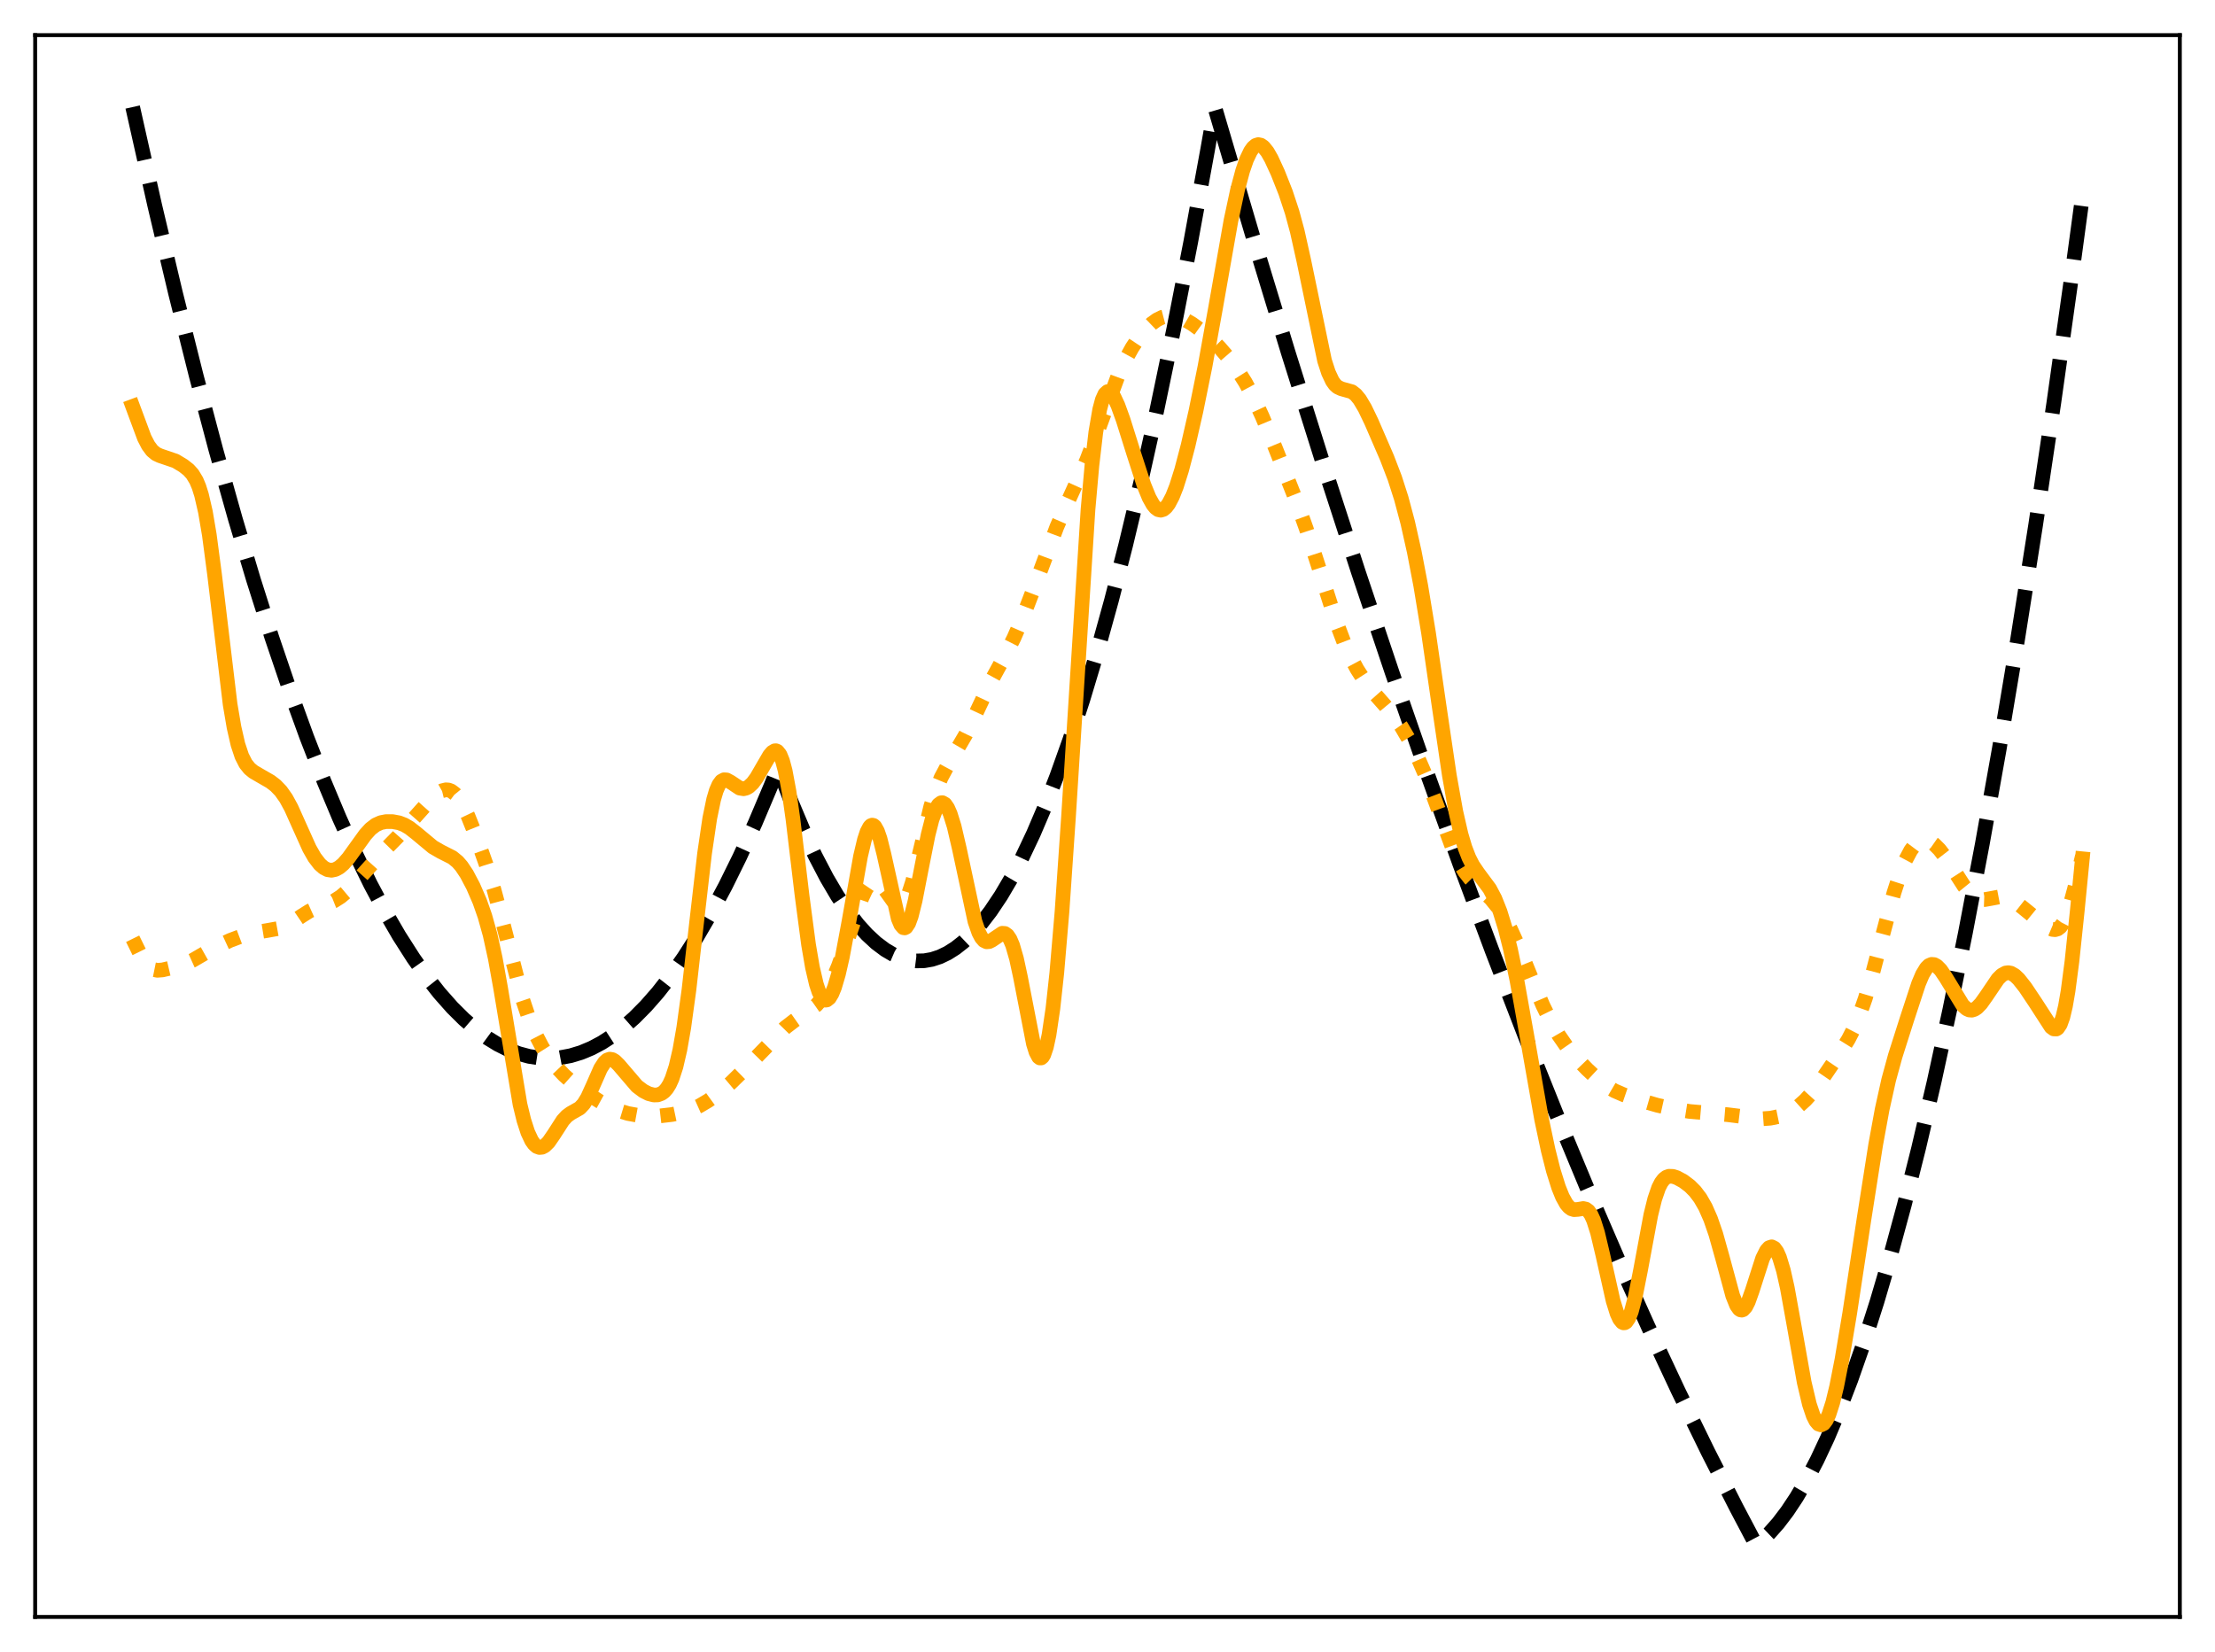 <?xml version="1.0" encoding="utf-8" standalone="no"?>
<!DOCTYPE svg PUBLIC "-//W3C//DTD SVG 1.1//EN"
  "http://www.w3.org/Graphics/SVG/1.1/DTD/svg11.dtd">
<svg xmlns:xlink="http://www.w3.org/1999/xlink" width="453.6pt" height="338.4pt" viewBox="0 0 453.6 338.4" xmlns="http://www.w3.org/2000/svg" version="1.1">
 <defs>
  <style type="text/css">*{stroke-linejoin: round; stroke-linecap: butt}</style>
 </defs>
 <g id="figure_1">
  <g id="patch_1">
   <path d="M 0 338.4 
L 453.6 338.4 
L 453.6 0 
L 0 0 
z
" style="fill: #ffffff"/>
  </g>
  <g id="axes_1">
   <g id="patch_2">
    <path d="M 7.2 331.2 
L 446.4 331.2 
L 446.4 7.2 
L 7.2 7.2 
z
" style="fill: #ffffff"/>
   </g>
   <g id="matplotlib.axis_1"/>
   <g id="matplotlib.axis_2"/>
   <g id="line2d_1">
    <path d="M 27.164 21.927 
L 31.689 42.092 
L 35.948 60.065 
L 40.207 77.062 
L 44.199 92.112 
L 48.192 106.304 
L 51.919 118.777 
L 55.645 130.503 
L 59.372 141.482 
L 62.832 151.008 
L 66.292 159.891 
L 69.487 167.519 
L 72.681 174.598 
L 75.875 181.128 
L 78.803 186.633 
L 81.731 191.676 
L 84.659 196.259 
L 87.321 200.025 
L 89.983 203.41 
L 92.644 206.414 
L 95.04 208.791 
L 97.436 210.861 
L 99.831 212.621 
L 101.961 213.927 
L 104.09 214.989 
L 106.22 215.807 
L 108.349 216.382 
L 110.479 216.712 
L 112.608 216.799 
L 114.737 216.642 
L 116.867 216.241 
L 118.996 215.597 
L 121.126 214.708 
L 123.255 213.576 
L 125.385 212.2 
L 127.514 210.58 
L 129.91 208.466 
L 132.305 206.043 
L 134.701 203.312 
L 137.363 199.916 
L 140.025 196.138 
L 142.687 191.98 
L 145.615 186.965 
L 148.543 181.49 
L 151.471 175.554 
L 154.665 168.552 
L 157.859 161.002 
L 159.19 157.694 
L 159.456 157.469 
L 162.118 164.42 
L 164.513 170.1 
L 166.909 175.232 
L 169.305 179.819 
L 171.434 183.437 
L 173.564 186.624 
L 175.693 189.379 
L 177.556 191.435 
L 179.42 193.161 
L 181.283 194.557 
L 182.88 195.49 
L 184.477 196.18 
L 186.074 196.627 
L 187.671 196.832 
L 189.268 196.794 
L 190.865 196.512 
L 192.463 195.989 
L 194.06 195.222 
L 195.657 194.212 
L 197.254 192.96 
L 199.117 191.192 
L 200.98 189.093 
L 202.844 186.664 
L 204.973 183.484 
L 207.103 179.871 
L 209.232 175.827 
L 211.628 170.762 
L 214.023 165.15 
L 216.419 158.991 
L 219.081 151.508 
L 221.743 143.35 
L 224.671 133.597 
L 227.599 123.029 
L 230.527 111.643 
L 233.721 98.293 
L 236.915 83.971 
L 240.375 67.359 
L 243.836 49.607 
L 247.296 30.716 
L 248.627 23.146 
L 248.893 22.413 
L 256.346 47.694 
L 263.799 72.182 
L 270.986 95.045 
L 278.173 117.172 
L 285.094 137.784 
L 292.015 157.712 
L 298.935 176.958 
L 305.59 194.819 
L 312.244 212.049 
L 318.633 227.996 
L 325.021 243.36 
L 331.409 258.143 
L 337.532 271.764 
L 343.654 284.85 
L 349.776 297.402 
L 355.632 308.908 
L 359.625 316.473 
L 360.689 315.628 
L 362.287 314.103 
L 364.15 311.998 
L 366.013 309.544 
L 367.876 306.74 
L 370.006 303.107 
L 372.135 299.017 
L 374.265 294.471 
L 376.66 288.811 
L 379.056 282.572 
L 381.718 274.963 
L 384.38 266.639 
L 387.041 257.603 
L 389.969 246.838 
L 392.897 235.209 
L 396.092 221.539 
L 399.286 206.841 
L 402.48 191.116 
L 405.94 172.92 
L 409.401 153.518 
L 413.127 131.275 
L 416.854 107.633 
L 420.58 82.593 
L 424.573 54.212 
L 426.436 40.418 
L 426.436 40.418 
" clip-path="url(#p0514628562)" style="fill: none; stroke-dasharray: 11.1,4.8; stroke-dashoffset: 0; stroke: #000000; stroke-width: 3"/>
   </g>
   <g id="line2d_2">
    <path d="M 27.164 192.291 
L 29.027 196.08 
L 29.825 197.295 
L 30.624 198.128 
L 31.423 198.59 
L 32.221 198.752 
L 33.286 198.67 
L 35.415 198.172 
L 37.811 197.452 
L 39.408 196.73 
L 41.804 195.337 
L 44.465 193.845 
L 47.127 192.621 
L 49.789 191.617 
L 51.919 191.057 
L 54.58 190.623 
L 56.976 190.191 
L 58.307 189.748 
L 59.638 189.066 
L 61.767 187.624 
L 63.364 186.622 
L 64.961 185.901 
L 68.422 184.53 
L 69.753 183.681 
L 71.084 182.564 
L 72.681 180.899 
L 78.537 174.367 
L 81.465 171.381 
L 85.191 167.138 
L 88.385 163.571 
L 89.716 162.427 
L 90.515 161.976 
L 91.313 161.779 
L 91.846 161.817 
L 92.378 162.01 
L 93.177 162.608 
L 93.975 163.584 
L 94.774 164.916 
L 95.839 167.148 
L 97.436 171.132 
L 99.565 177.113 
L 101.162 182.244 
L 102.759 188.171 
L 107.018 204.702 
L 108.349 208.671 
L 109.68 211.871 
L 111.011 214.442 
L 112.342 216.532 
L 113.939 218.572 
L 115.536 220.258 
L 117.399 221.915 
L 119.529 223.499 
L 122.723 225.555 
L 124.852 226.725 
L 126.716 227.514 
L 128.579 228.075 
L 130.708 228.465 
L 132.838 228.62 
L 135.233 228.565 
L 137.629 228.288 
L 139.759 227.837 
L 141.622 227.244 
L 143.219 226.529 
L 145.082 225.423 
L 147.212 223.879 
L 149.607 221.861 
L 152.003 219.508 
L 160.787 210.497 
L 162.65 209.062 
L 167.175 205.886 
L 168.24 204.661 
L 169.305 203.051 
L 170.369 201.01 
L 171.7 197.859 
L 173.297 193.341 
L 176.492 183.941 
L 177.29 182.226 
L 178.089 181.049 
L 178.621 180.609 
L 179.153 180.457 
L 179.686 180.586 
L 180.218 180.971 
L 181.017 181.927 
L 183.412 185.267 
L 183.945 185.565 
L 184.477 185.536 
L 185.009 185.13 
L 185.542 184.322 
L 186.074 183.114 
L 186.873 180.62 
L 187.937 176.362 
L 190.599 165.22 
L 191.664 161.864 
L 192.729 159.281 
L 194.06 156.792 
L 197.786 150.423 
L 199.649 146.568 
L 203.11 139.232 
L 205.772 134.354 
L 207.635 130.68 
L 209.232 127 
L 211.361 121.454 
L 216.419 107.938 
L 218.548 103.067 
L 222.541 94.27 
L 224.404 89.391 
L 228.929 77.066 
L 230.527 73.596 
L 231.857 71.195 
L 233.188 69.199 
L 234.519 67.568 
L 235.85 66.286 
L 236.915 65.518 
L 237.98 64.991 
L 239.044 64.712 
L 240.109 64.681 
L 241.174 64.879 
L 242.505 65.401 
L 244.102 66.325 
L 245.965 67.671 
L 247.828 69.262 
L 249.692 71.129 
L 251.555 73.288 
L 253.418 75.787 
L 255.015 78.309 
L 256.612 81.274 
L 258.476 85.284 
L 261.137 91.656 
L 265.396 102.416 
L 267.526 108.361 
L 269.921 115.754 
L 273.648 127.41 
L 275.245 131.627 
L 276.576 134.585 
L 277.907 137.074 
L 279.504 139.562 
L 281.101 141.646 
L 283.763 144.659 
L 285.626 146.901 
L 286.957 148.81 
L 288.554 151.54 
L 290.151 154.741 
L 291.748 158.405 
L 293.612 163.263 
L 297.604 174.079 
L 298.935 176.868 
L 300 178.616 
L 301.065 179.982 
L 302.396 181.326 
L 305.324 184.106 
L 306.655 185.753 
L 307.985 187.798 
L 309.316 190.276 
L 310.913 193.776 
L 313.575 200.325 
L 315.971 205.971 
L 317.568 209.22 
L 319.165 211.981 
L 320.762 214.287 
L 322.625 216.53 
L 325.021 219.025 
L 327.417 221.255 
L 329.014 222.481 
L 330.611 223.422 
L 332.474 224.233 
L 335.668 225.324 
L 339.395 226.393 
L 342.855 227.165 
L 346.049 227.668 
L 349.51 227.97 
L 353.769 228.32 
L 360.689 229.18 
L 362.553 229.042 
L 364.15 228.715 
L 365.747 228.147 
L 367.078 227.445 
L 368.409 226.505 
L 369.74 225.306 
L 371.071 223.834 
L 372.668 221.732 
L 376.66 215.873 
L 378.524 212.887 
L 379.588 210.808 
L 380.653 208.305 
L 381.984 204.506 
L 383.315 200.013 
L 385.444 191.891 
L 387.84 182.919 
L 389.171 178.801 
L 390.236 176.171 
L 391.3 174.18 
L 392.099 173.114 
L 392.897 172.415 
L 393.696 172.075 
L 394.495 172.074 
L 395.293 172.376 
L 396.092 172.934 
L 397.156 173.996 
L 398.487 175.716 
L 400.351 178.616 
L 402.214 181.514 
L 403.279 182.824 
L 404.077 183.539 
L 404.876 184.005 
L 405.674 184.232 
L 406.473 184.26 
L 407.804 184.021 
L 409.667 183.666 
L 410.732 183.749 
L 411.53 184.015 
L 412.595 184.626 
L 414.192 185.886 
L 417.919 188.919 
L 419.516 190.038 
L 420.314 190.378 
L 420.847 190.429 
L 421.379 190.279 
L 421.911 189.874 
L 422.444 189.168 
L 422.976 188.131 
L 423.775 185.944 
L 424.839 182.036 
L 426.436 175.368 
L 426.436 175.368 
" clip-path="url(#p0514628562)" style="fill: none; stroke-dasharray: 3,4.95; stroke-dashoffset: 0; stroke: #ffa500; stroke-width: 3"/>
   </g>
   <g id="line2d_3">
    <path d="M 27.164 83.241 
L 29.559 89.688 
L 30.358 91.229 
L 31.156 92.305 
L 31.955 92.968 
L 32.753 93.341 
L 35.948 94.428 
L 37.545 95.392 
L 38.609 96.229 
L 39.408 97.11 
L 40.207 98.435 
L 40.739 99.708 
L 41.271 101.394 
L 42.07 104.863 
L 42.868 109.573 
L 43.933 117.631 
L 47.127 144.282 
L 47.926 148.988 
L 48.724 152.48 
L 49.523 154.887 
L 50.321 156.45 
L 51.12 157.442 
L 51.919 158.095 
L 53.249 158.872 
L 55.379 160.099 
L 56.444 160.918 
L 57.508 162.024 
L 58.573 163.53 
L 59.638 165.484 
L 61.235 169.049 
L 63.364 173.783 
L 64.429 175.648 
L 65.494 177.032 
L 66.292 177.734 
L 67.091 178.144 
L 67.889 178.264 
L 68.688 178.096 
L 69.487 177.66 
L 70.285 176.982 
L 71.35 175.772 
L 72.947 173.553 
L 74.81 170.965 
L 75.875 169.793 
L 76.94 168.972 
L 78.004 168.496 
L 79.069 168.29 
L 80.4 168.295 
L 81.731 168.543 
L 82.796 168.954 
L 83.86 169.581 
L 85.191 170.621 
L 88.652 173.505 
L 90.249 174.429 
L 92.644 175.644 
L 93.709 176.517 
L 94.508 177.433 
L 95.572 179.026 
L 96.903 181.549 
L 98.234 184.624 
L 99.299 187.652 
L 100.364 191.472 
L 101.428 196.329 
L 102.493 202.25 
L 106.486 226.205 
L 107.284 229.481 
L 108.083 231.948 
L 108.881 233.647 
L 109.414 234.39 
L 109.946 234.848 
L 110.479 235.043 
L 111.011 234.994 
L 111.543 234.72 
L 112.342 233.937 
L 113.407 232.391 
L 115.27 229.499 
L 116.068 228.622 
L 116.867 228.037 
L 118.73 226.98 
L 119.529 226.125 
L 120.327 224.82 
L 121.392 222.483 
L 122.989 218.859 
L 123.788 217.622 
L 124.32 217.139 
L 124.852 216.95 
L 125.385 217.032 
L 125.917 217.346 
L 126.716 218.131 
L 130.442 222.488 
L 131.773 223.484 
L 132.838 224.022 
L 133.903 224.294 
L 134.701 224.266 
L 135.5 223.968 
L 136.032 223.569 
L 136.564 222.961 
L 137.097 222.101 
L 137.629 220.933 
L 138.428 218.484 
L 139.226 215.042 
L 140.025 210.492 
L 141.089 202.744 
L 142.687 188.667 
L 144.284 174.832 
L 145.348 167.618 
L 146.147 163.754 
L 146.679 161.952 
L 147.212 160.726 
L 147.744 160.013 
L 148.276 159.722 
L 148.809 159.757 
L 149.607 160.191 
L 151.471 161.432 
L 152.269 161.565 
L 152.801 161.444 
L 153.334 161.152 
L 154.132 160.405 
L 154.931 159.326 
L 156.262 157.029 
L 157.593 154.743 
L 158.125 154.105 
L 158.657 153.784 
L 158.924 153.778 
L 159.19 153.897 
L 159.722 154.56 
L 160.255 155.862 
L 160.787 157.856 
L 161.585 162.145 
L 162.384 167.787 
L 164.247 183.423 
L 165.578 193.488 
L 166.377 198.149 
L 167.175 201.58 
L 167.708 203.176 
L 168.24 204.238 
L 168.772 204.783 
L 169.039 204.868 
L 169.305 204.833 
L 169.837 204.41 
L 170.369 203.532 
L 170.902 202.228 
L 171.7 199.521 
L 172.499 196.025 
L 173.83 188.892 
L 176.225 175.391 
L 177.024 172.018 
L 177.556 170.399 
L 178.089 169.378 
L 178.355 169.111 
L 178.621 169.009 
L 178.887 169.075 
L 179.153 169.307 
L 179.686 170.253 
L 180.218 171.786 
L 181.017 174.977 
L 183.945 188.153 
L 184.477 189.418 
L 185.009 190.025 
L 185.276 190.067 
L 185.542 189.931 
L 186.074 189.133 
L 186.607 187.682 
L 187.405 184.493 
L 188.736 177.655 
L 190.067 170.981 
L 190.865 167.86 
L 191.664 165.692 
L 192.196 164.828 
L 192.729 164.437 
L 192.995 164.418 
L 193.527 164.728 
L 194.06 165.494 
L 194.592 166.695 
L 195.391 169.252 
L 196.455 173.818 
L 199.649 188.733 
L 200.448 191.029 
L 200.98 192.043 
L 201.513 192.658 
L 202.045 192.911 
L 202.577 192.866 
L 203.11 192.599 
L 205.239 191.164 
L 205.772 191.199 
L 206.304 191.577 
L 206.836 192.365 
L 207.369 193.617 
L 208.167 196.38 
L 208.966 200.089 
L 211.628 213.795 
L 212.16 215.503 
L 212.692 216.506 
L 212.959 216.709 
L 213.225 216.701 
L 213.491 216.476 
L 213.757 216.028 
L 214.289 214.454 
L 214.822 211.975 
L 215.62 206.582 
L 216.419 199.261 
L 217.484 186.718 
L 218.815 167.287 
L 222.807 104.368 
L 223.606 95.388 
L 224.404 88.549 
L 225.203 83.879 
L 225.735 81.89 
L 226.268 80.708 
L 226.8 80.221 
L 227.066 80.205 
L 227.599 80.552 
L 228.131 81.315 
L 228.929 83.024 
L 229.994 85.961 
L 232.124 92.744 
L 234.253 99.325 
L 235.318 101.934 
L 236.116 103.365 
L 236.649 104.015 
L 237.181 104.399 
L 237.713 104.511 
L 238.246 104.345 
L 238.778 103.906 
L 239.311 103.204 
L 240.109 101.689 
L 240.908 99.67 
L 241.972 96.303 
L 243.303 91.243 
L 244.9 84.256 
L 246.764 75.075 
L 248.893 63.267 
L 252.087 45.167 
L 253.418 38.948 
L 254.483 34.975 
L 255.281 32.673 
L 256.08 30.997 
L 256.612 30.243 
L 257.145 29.784 
L 257.677 29.617 
L 258.209 29.733 
L 258.742 30.108 
L 259.54 31.101 
L 260.339 32.495 
L 261.67 35.381 
L 263.267 39.421 
L 264.598 43.446 
L 265.663 47.383 
L 266.993 53.353 
L 271.252 73.885 
L 272.051 76.332 
L 272.849 78.035 
L 273.382 78.783 
L 273.914 79.27 
L 274.713 79.643 
L 276.842 80.235 
L 277.641 80.853 
L 278.439 81.824 
L 279.504 83.613 
L 280.835 86.383 
L 284.029 93.756 
L 285.626 97.921 
L 286.957 102.072 
L 288.288 107.071 
L 289.619 113.017 
L 290.95 119.972 
L 292.547 129.684 
L 294.676 144.388 
L 296.806 158.822 
L 298.137 166.269 
L 299.201 170.912 
L 300 173.597 
L 300.799 175.665 
L 301.597 177.234 
L 302.662 178.808 
L 305.057 182.034 
L 306.122 184.05 
L 307.187 186.725 
L 308.252 190.168 
L 309.316 194.421 
L 310.647 200.805 
L 312.511 211.203 
L 315.705 229.297 
L 317.036 235.578 
L 318.1 239.78 
L 319.165 243.182 
L 319.964 245.159 
L 320.762 246.596 
L 321.295 247.233 
L 321.827 247.62 
L 322.359 247.781 
L 323.158 247.723 
L 324.223 247.544 
L 324.755 247.659 
L 325.287 248.052 
L 325.82 248.808 
L 326.352 249.974 
L 327.151 252.491 
L 328.215 256.969 
L 330.345 266.465 
L 331.143 269.028 
L 331.676 270.191 
L 332.208 270.844 
L 332.474 270.966 
L 332.74 270.945 
L 333.007 270.78 
L 333.539 270.009 
L 334.071 268.666 
L 334.87 265.664 
L 335.935 260.293 
L 338.064 248.847 
L 338.863 245.613 
L 339.661 243.292 
L 340.193 242.24 
L 340.726 241.538 
L 341.258 241.125 
L 341.791 240.937 
L 342.589 240.962 
L 343.388 241.22 
L 344.719 241.942 
L 346.049 242.947 
L 347.114 244.014 
L 348.179 245.415 
L 349.244 247.268 
L 350.308 249.694 
L 351.373 252.784 
L 352.704 257.535 
L 354.833 265.399 
L 355.632 267.385 
L 356.164 268.139 
L 356.431 268.318 
L 356.697 268.361 
L 356.963 268.268 
L 357.495 267.687 
L 358.028 266.632 
L 358.826 264.393 
L 360.956 257.757 
L 361.754 256.156 
L 362.287 255.561 
L 362.819 255.388 
L 363.351 255.66 
L 363.884 256.39 
L 364.416 257.585 
L 365.215 260.227 
L 366.013 263.793 
L 367.344 271.16 
L 369.473 283.143 
L 370.538 287.647 
L 371.337 290.016 
L 371.869 291.072 
L 372.401 291.693 
L 372.934 291.872 
L 373.466 291.605 
L 373.999 290.894 
L 374.531 289.749 
L 375.329 287.266 
L 376.128 283.964 
L 377.193 278.55 
L 378.79 269.023 
L 381.718 249.735 
L 384.113 234.464 
L 385.444 227.204 
L 386.775 221.197 
L 388.106 216.328 
L 390.502 208.789 
L 392.897 201.486 
L 393.696 199.6 
L 394.495 198.282 
L 395.027 197.763 
L 395.559 197.535 
L 396.092 197.581 
L 396.624 197.869 
L 397.423 198.676 
L 398.487 200.247 
L 401.948 205.93 
L 402.746 206.642 
L 403.279 206.879 
L 403.811 206.915 
L 404.343 206.751 
L 404.876 206.399 
L 405.674 205.571 
L 406.739 204.075 
L 409.135 200.533 
L 409.933 199.742 
L 410.732 199.305 
L 411.264 199.234 
L 411.796 199.336 
L 412.595 199.794 
L 413.393 200.551 
L 414.724 202.234 
L 416.854 205.423 
L 420.048 210.365 
L 420.58 210.758 
L 421.113 210.779 
L 421.379 210.607 
L 421.911 209.821 
L 422.444 208.343 
L 422.976 206.083 
L 423.508 203.003 
L 424.307 196.919 
L 425.372 186.771 
L 426.436 175.903 
L 426.436 175.903 
" clip-path="url(#p0514628562)" style="fill: none; stroke: #ffa500; stroke-width: 3; stroke-linecap: square"/>
   </g>
   <g id="patch_3">
    <path d="M 7.2 331.2 
L 7.2 7.2 
" style="fill: none; stroke: #000000; stroke-width: 0.8; stroke-linejoin: miter; stroke-linecap: square"/>
   </g>
   <g id="patch_4">
    <path d="M 446.4 331.2 
L 446.4 7.2 
" style="fill: none; stroke: #000000; stroke-width: 0.8; stroke-linejoin: miter; stroke-linecap: square"/>
   </g>
   <g id="patch_5">
    <path d="M 7.2 331.2 
L 446.4 331.2 
" style="fill: none; stroke: #000000; stroke-width: 0.8; stroke-linejoin: miter; stroke-linecap: square"/>
   </g>
   <g id="patch_6">
    <path d="M 7.2 7.2 
L 446.4 7.2 
" style="fill: none; stroke: #000000; stroke-width: 0.8; stroke-linejoin: miter; stroke-linecap: square"/>
   </g>
  </g>
 </g>
 <defs>
  <clipPath id="p0514628562">
   <rect x="7.2" y="7.2" width="439.2" height="324"/>
  </clipPath>
 </defs>
</svg>
